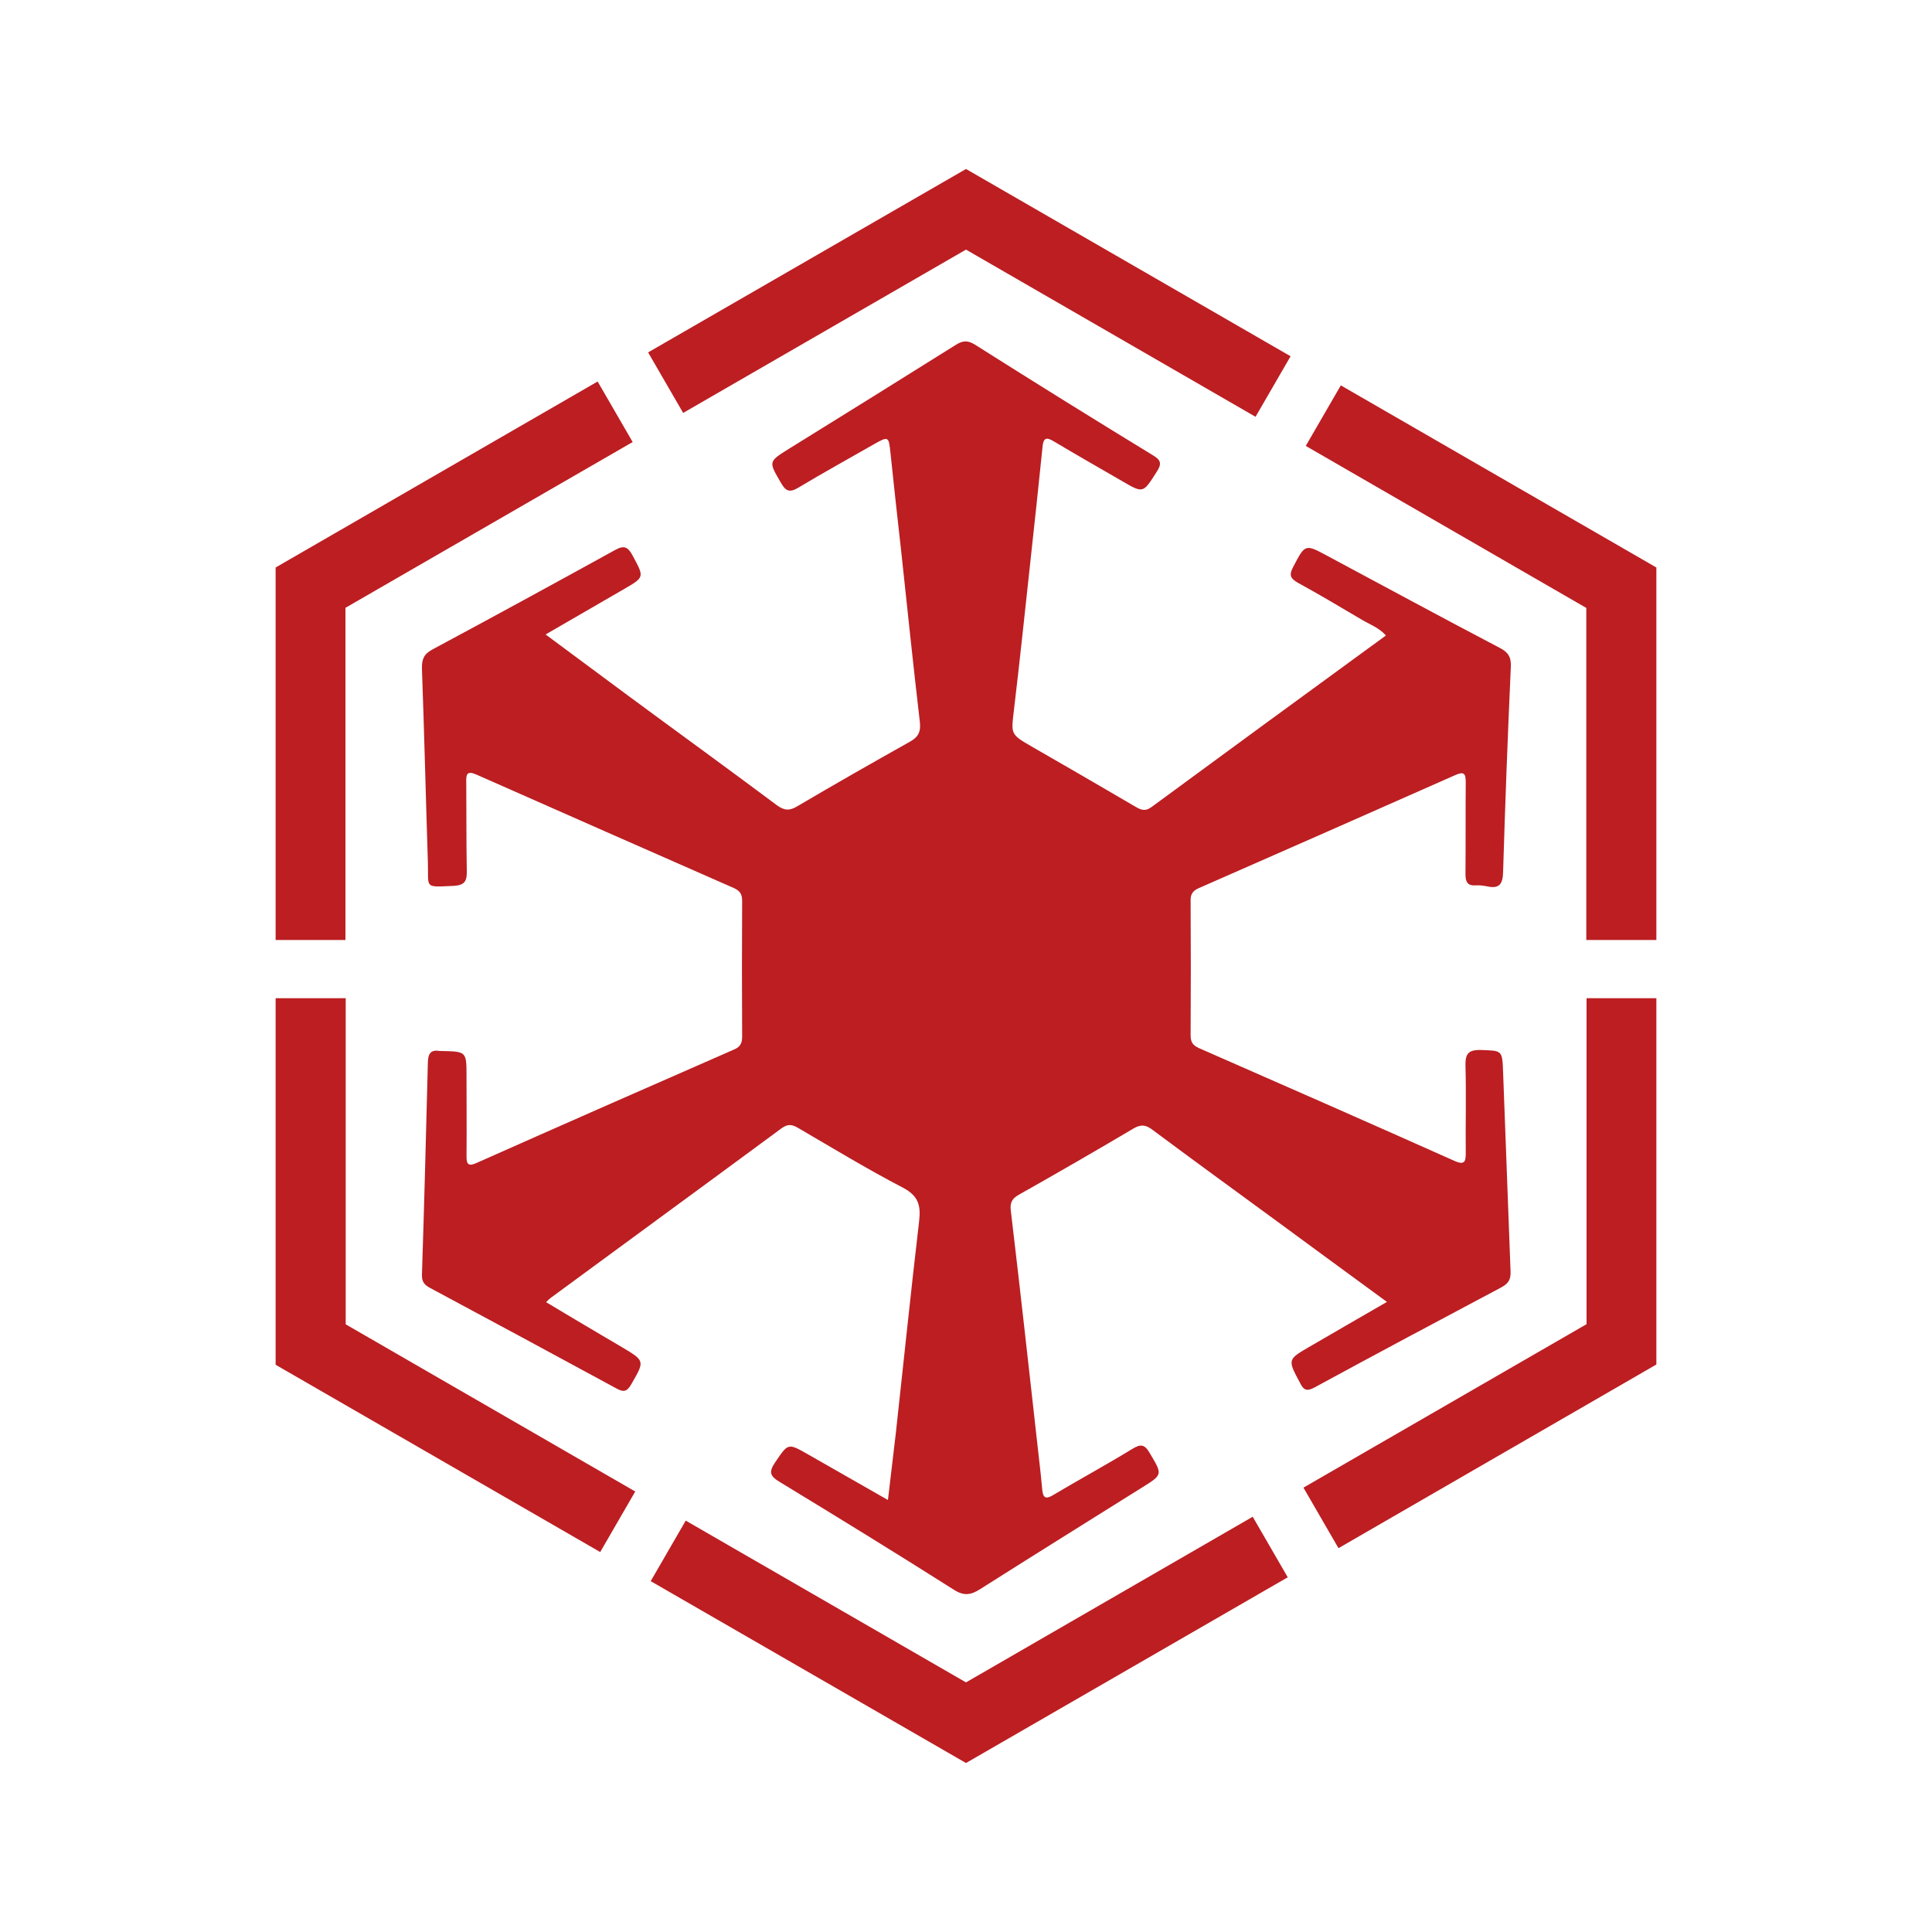<svg xmlns="http://www.w3.org/2000/svg" viewBox="0 0 750 750" style="enable-background:new 0 0 750 750" xml:space="preserve">
<switch>
<g>
<path fill="#bc1e22" d="M504.7 536.9c-4.9-9.2-5-9.1 4-14.3 9.7-5.6 19.4-11.3 29.7-17.2-15.4-11.3-30.2-22.1-45-33-15.3-11.2-30.7-22.4-46-33.8-2.6-2-4.5-2.2-7.4-.5-14.7 8.7-29.6 17.3-44.5 25.7-2.6 1.5-3.5 3-3.1 6.2 3.8 31.9 7.3 63.9 10.9 95.9.5 4.1.9 8.2 1.3 12.4.3 3 1.2 3.9 4.2 2.1 10.2-6.1 20.6-11.7 30.7-17.9 3.4-2.1 4.9-1.8 6.9 1.7 4.9 8.3 5.1 8.2-3.3 13.4-20.9 13.1-41.8 26.1-62.6 39.3-3.6 2.3-6.3 2.7-10.1.3-22.4-14.2-45-28.1-67.7-41.9-3.7-2.2-4.4-3.8-1.8-7.6 5.1-7.5 4.9-7.6 12.8-3.1 10.1 5.8 20.2 11.5 31 17.7 1.1-9.2 2.1-17.8 3.1-26.3 3-27.3 5.8-54.6 9-81.9.7-6.1-.2-9.8-6.2-13-13.8-7.2-27.2-15.3-40.7-23.2-2.4-1.4-4-1.7-6.5.1-29.8 22-59.8 43.9-89.7 65.9-.4.3-.8.7-1.7 1.6 7.5 4.5 14.9 8.9 22.2 13.2 2.4 1.4 4.9 2.9 7.3 4.3 8.9 5.3 8.8 5.3 3.6 14.3-1.5 2.6-2.7 3.4-5.6 1.8C215.4 526 191.2 513 167 500c-2.3-1.2-3.3-2.5-3.2-5.2.9-27.5 1.6-55 2.3-82.5.1-3.5 1.3-4.9 4.7-4.3h.6c9.7.2 9.7.2 9.7 9.8 0 10.4.1 20.7 0 31.1 0 3.2.8 3.9 3.8 2.6 33.3-14.8 66.7-29.5 100.1-44.1 2.6-1.1 3.1-2.7 3.1-5.1-.1-17.5-.1-35 0-52.6 0-2.7-.9-3.9-3.3-5-33.2-14.6-66.4-29.2-99.6-43.9-4-1.8-4.3-.3-4.2 3.1.1 11.3 0 22.6.2 33.9.1 4-.5 5.9-5.3 6.1-11.4.5-9.5 1-9.8-9.2-.8-25-1.4-50.1-2.3-75.1-.1-3.6.7-5.7 4.1-7.5 23.7-12.7 47.3-25.6 70.9-38.6 3.6-2 5-1.1 6.8 2.2 4.5 8.4 4.7 8.3-3.4 13-9.9 5.7-19.8 11.5-30.4 17.6 11.2 8.3 21.8 16.2 32.5 24.1 19.1 14.1 38.3 28 57.3 42.2 2.9 2.1 4.9 2.2 7.9.4 14.4-8.5 29-16.8 43.6-25 3.3-1.8 4.4-3.8 4-7.6-2.6-22.2-4.9-44.5-7.3-66.8-1.4-12.5-2.8-25-4.1-37.6-.7-6.7-.7-6.8-6.7-3.4-9.6 5.5-19.4 10.9-28.9 16.6-3.3 2-4.9 1.8-6.9-1.7-4.8-8.3-5.1-8.2 3.1-13.3 21.6-13.4 43.2-26.8 64.7-40.3 2.7-1.7 4.6-1.9 7.5-.1 22.9 14.5 45.9 28.8 69 42.9 3.2 1.9 3.6 3.3 1.5 6.5-5.3 8.3-5.1 8.4-13.5 3.5-8.8-5.1-17.6-10.1-26.3-15.3-3.1-1.9-4.2-1.4-4.5 2.2-1.5 14.8-3.1 29.6-4.7 44.3-2.1 19.3-4.1 38.5-6.4 57.8-1.1 9.3-1.4 9.3 6.9 14.1 13.4 7.7 26.7 15.4 40 23.2 2.2 1.3 3.9 2.2 6.5.3 30.2-22.2 60.4-44.3 91-66.6-2.8-3.2-6.6-4.4-9.8-6.4-8.1-4.8-16.2-9.6-24.4-14.1-3-1.7-3.4-3.1-1.8-6.1 4.7-9 4.6-9 13.5-4.2 22.2 11.9 44.4 23.9 66.7 35.6 3.3 1.7 4.5 3.6 4.3 7.4-1.2 26.5-2.2 53.1-3 79.6-.1 4.6-1.4 6.6-6.1 5.6-1.5-.3-3-.5-4.5-.4-3.3.2-4-1.4-4-4.4.1-11.9 0-23.7.1-35.6 0-3.5-.7-4.3-4.1-2.8-33.2 14.7-66.3 29.3-99.6 43.9-2.5 1.1-3.2 2.6-3.1 5.1.1 17.3.1 34.7 0 52 0 2.6.8 3.9 3.3 5 33.1 14.5 66.1 29 99 43.7 4.4 2 4.5 0 4.5-3.4-.1-11.1.2-22.2-.1-33.4-.1-4.5.9-6.3 5.8-6.2 8.4.3 8.5-.1 8.8 8.6 1 25.8 1.9 51.6 2.9 77.4.1 3.1-.8 4.6-3.5 6.1-24.3 12.9-48.5 25.8-72.6 38.9-3 1.6-4.2 1.1-5.6-1.7zm15.8-387.3-13.6 23.5L615.8 236v128.9H643V220.3l-122.5-70.7zM375 96.9l112.4 64.9 13.6-23.5-126-72.7-123.4 71.2 13.6 23.5L375 96.9zm-240.8 139 111.4-64.3-13.6-23.5-125 72.2v144.6h27.1v-129zm0 151.6H107v142.3l126 72.7 13.6-23.5-112.4-64.9V387.5zm481.6 126.6L506 577.5l13.6 23.5L643 529.7V387.5h-27.1v126.6zM375 653.1l-108.8-62.8-13.6 23.5L375 684.4l124.9-72.1-13.6-23.5L375 653.1z"/>
</g>
</switch></svg>